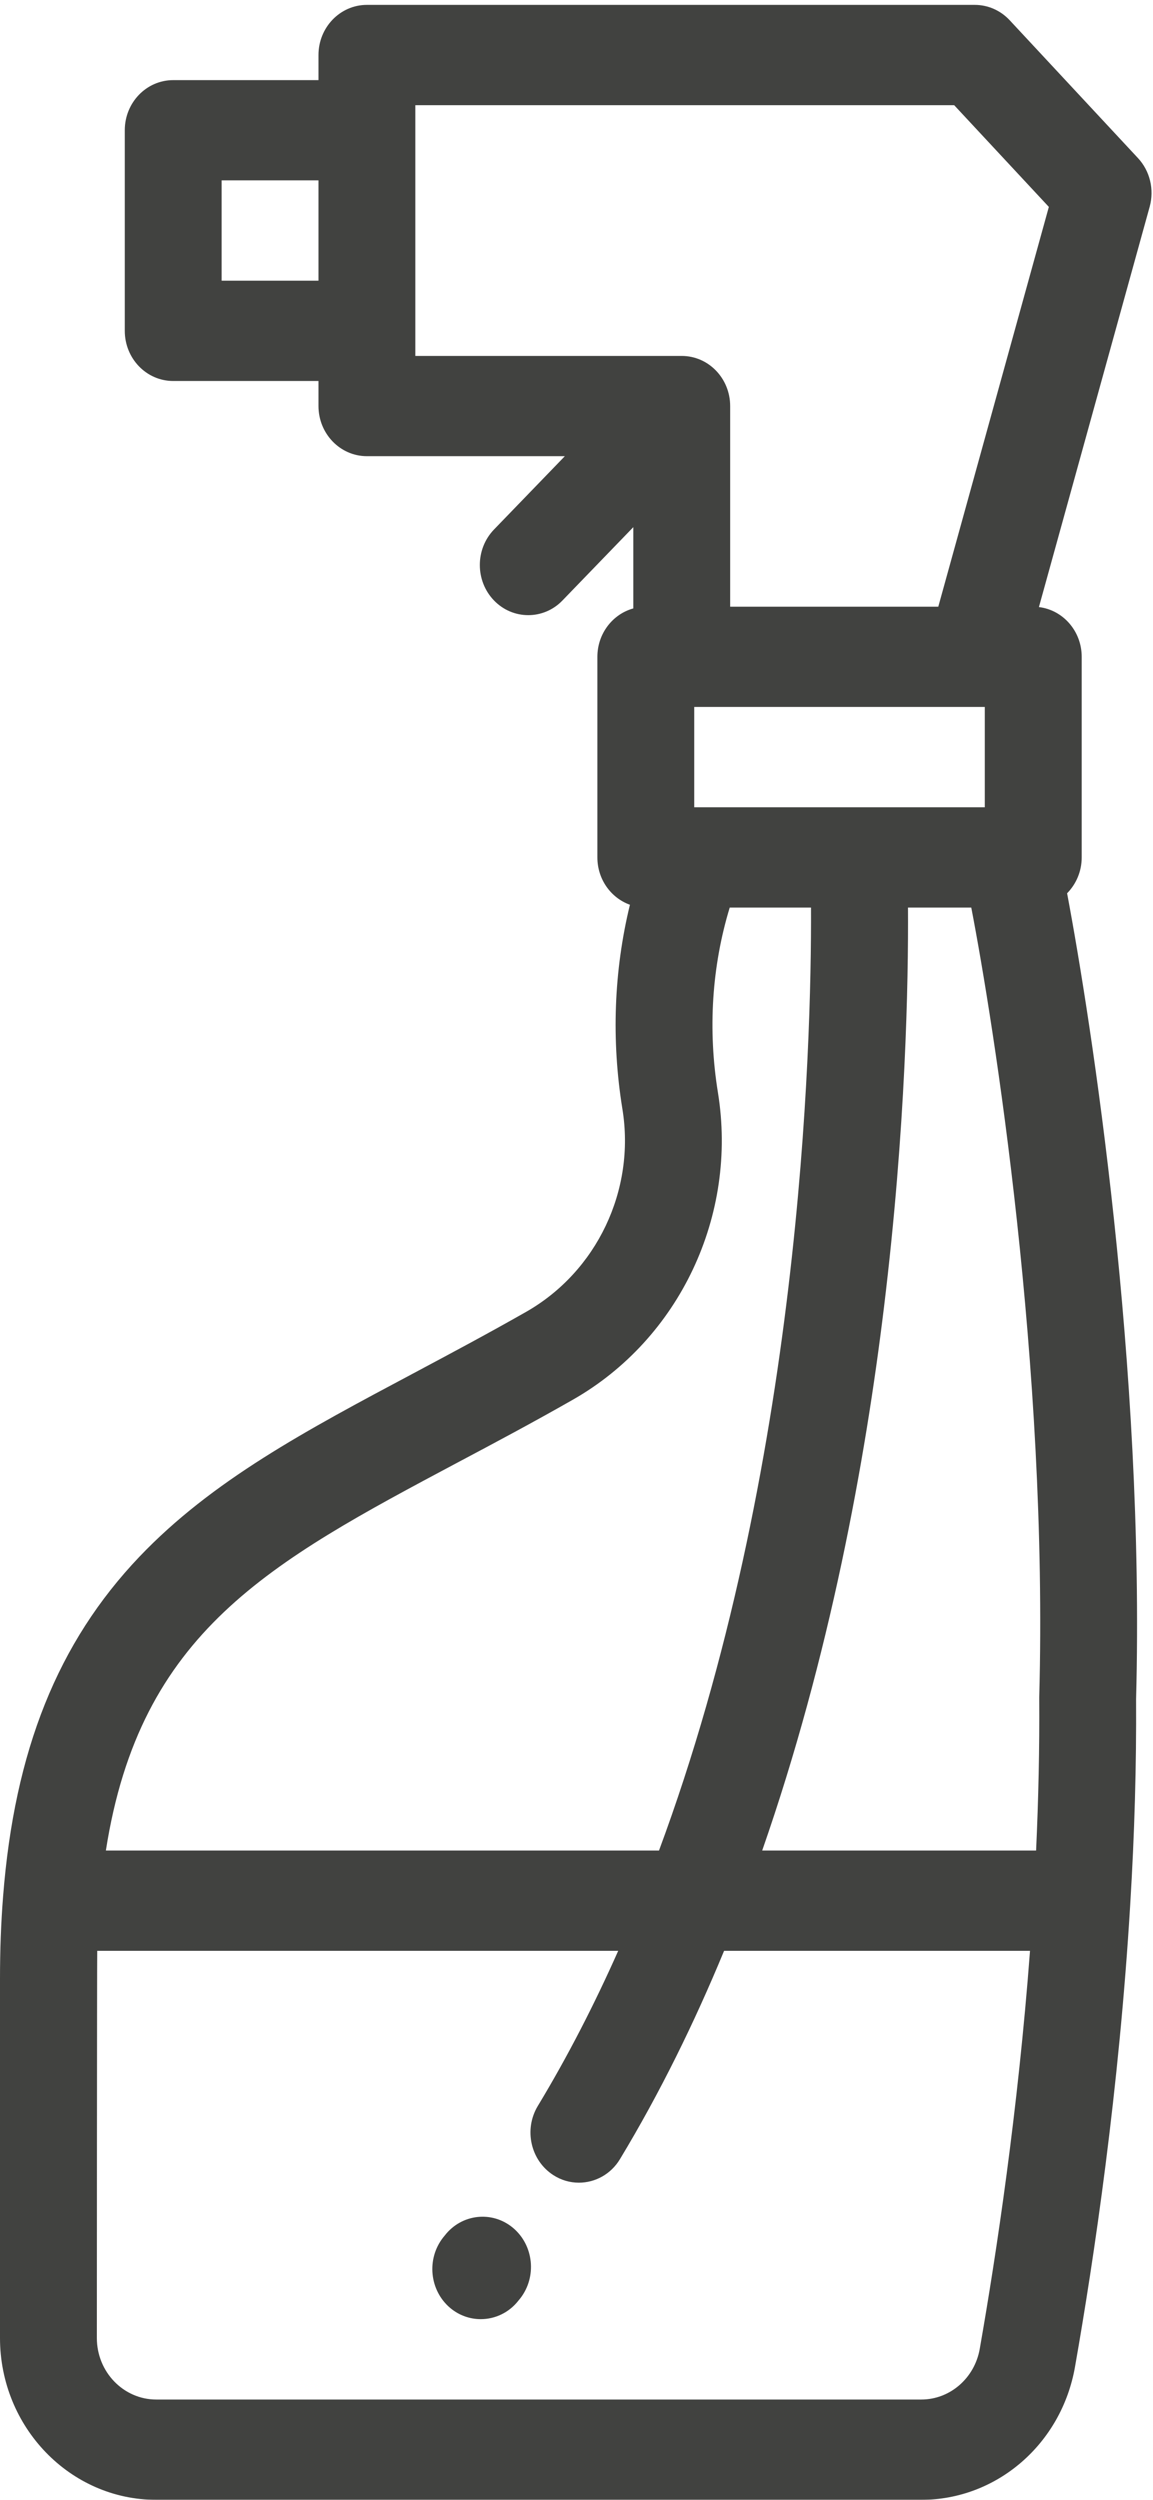<?xml version="1.0" encoding="UTF-8"?>
<svg width="18px" height="39px" viewBox="0 0 18 39" version="1.1" xmlns="http://www.w3.org/2000/svg" xmlns:xlink="http://www.w3.org/1999/xlink">
    <!-- Generator: Sketch 45.2 (43514) - http://www.bohemiancoding.com/sketch -->
    <title>tools-and-utensils</title>
    <desc>Created with Sketch.</desc>
    <defs></defs>
    <g id="Page-1" stroke="none" stroke-width="1" fill="none" fill-rule="evenodd" opacity="0.777">
        <g id="bTaskee_Service_Maid" transform="translate(-342, -2674)" fill="#0A0B09">
            <g id="tools-and-utensils" transform="translate(342, 2674)">
                <path d="M14.648,9.465 L11.399,9.465 L11.399,6.335 C11.399,5.903 11.061,5.553 10.643,5.553 L6.484,5.553 L6.484,1.641 L14.896,1.641 L16.374,3.228 L14.648,9.465 Z M15.295,36.646 C15.214,37.103 14.83,37.435 14.382,37.435 L2.44,37.435 C1.928,37.435 1.512,37.005 1.512,36.475 C1.512,36.475 1.514,30.58 1.518,30.435 L9.651,30.435 C9.28,31.269 8.864,32.081 8.396,32.855 C8.175,33.222 8.283,33.704 8.637,33.933 C8.762,34.014 8.9,34.052 9.037,34.052 C9.289,34.052 9.536,33.922 9.679,33.684 C10.305,32.648 10.842,31.552 11.304,30.435 L16.08,30.435 C15.892,32.93 15.556,35.158 15.295,36.646 Z M7.153,22.812 C7.728,22.507 8.322,22.191 8.943,21.837 C10.609,20.888 11.519,18.962 11.208,17.045 C11.049,16.063 11.113,15.075 11.392,14.159 L12.661,14.159 C12.67,16.339 12.497,22.917 10.288,28.87 L1.653,28.87 C2.186,25.455 4.206,24.38 7.153,22.812 Z M10.838,12.594 L15.374,12.594 L15.374,11.029 L10.838,11.029 L10.838,12.594 Z M16.224,26.476 C16.224,26.485 16.224,26.494 16.224,26.503 C16.229,27.267 16.212,28.06 16.175,28.87 L11.899,28.87 C12.956,25.841 13.511,22.777 13.801,20.388 C14.141,17.594 14.182,15.314 14.175,14.159 L15.163,14.159 C15.514,15.982 16.364,21.306 16.224,26.476 Z M3.46,4.379 L4.972,4.379 L4.972,2.814 L3.46,2.814 L3.46,4.379 Z M17.766,2.467 L15.762,0.315 C15.619,0.162 15.423,0.076 15.217,0.076 L5.728,0.076 C5.311,0.076 4.972,0.426 4.972,0.858 L4.972,1.25 L2.704,1.25 C2.286,1.25 1.948,1.6 1.948,2.032 L1.948,5.161 C1.948,5.594 2.286,5.944 2.704,5.944 L4.972,5.944 L4.972,6.335 C4.972,6.767 5.311,7.117 5.728,7.117 L8.818,7.117 L7.712,8.261 C7.417,8.567 7.417,9.062 7.712,9.368 C7.86,9.521 8.053,9.597 8.247,9.597 C8.44,9.597 8.634,9.521 8.781,9.368 L9.887,8.224 L9.887,9.492 C9.564,9.581 9.326,9.885 9.326,10.247 L9.326,13.377 C9.326,13.719 9.538,14.009 9.834,14.115 C9.584,15.142 9.542,16.227 9.717,17.304 C9.922,18.567 9.318,19.837 8.214,20.466 C7.611,20.809 7.027,21.12 6.462,21.421 C4.772,22.32 3.312,23.096 2.177,24.286 C0.903,25.623 0.226,27.308 0.048,29.589 C0.048,29.589 0.048,29.589 0.048,29.589 C0.048,29.589 0.048,29.589 0.048,29.589 C0.048,29.59 0.048,29.59 0.048,29.59 L0.048,29.59 C0.016,29.993 0,30.426 0,30.877 L0,36.475 C0,37.867 1.095,39 2.44,39 L14.382,39 C15.561,39 16.571,38.128 16.782,36.927 C17.08,35.233 17.471,32.606 17.645,29.703 C17.645,29.702 17.645,29.702 17.645,29.702 C17.712,28.606 17.742,27.531 17.736,26.507 C17.874,21.316 17.038,15.949 16.659,13.936 C16.799,13.794 16.887,13.596 16.887,13.377 L16.887,10.247 C16.887,9.846 16.595,9.516 16.219,9.471 L17.948,3.226 C18.022,2.957 17.953,2.668 17.766,2.467 L17.766,2.467 Z" id="Fill-1"></path>
                <path d="M8.008,34.756 C7.683,34.485 7.207,34.538 6.945,34.874 L6.918,34.907 C6.655,35.243 6.705,35.734 7.029,36.007 C7.169,36.124 7.338,36.181 7.505,36.181 C7.726,36.181 7.945,36.082 8.094,35.891 L8.122,35.857 C8.384,35.52 8.333,35.028 8.008,34.756" id="Fill-3"></path>
            </g>
        </g>
    </g>
</svg>